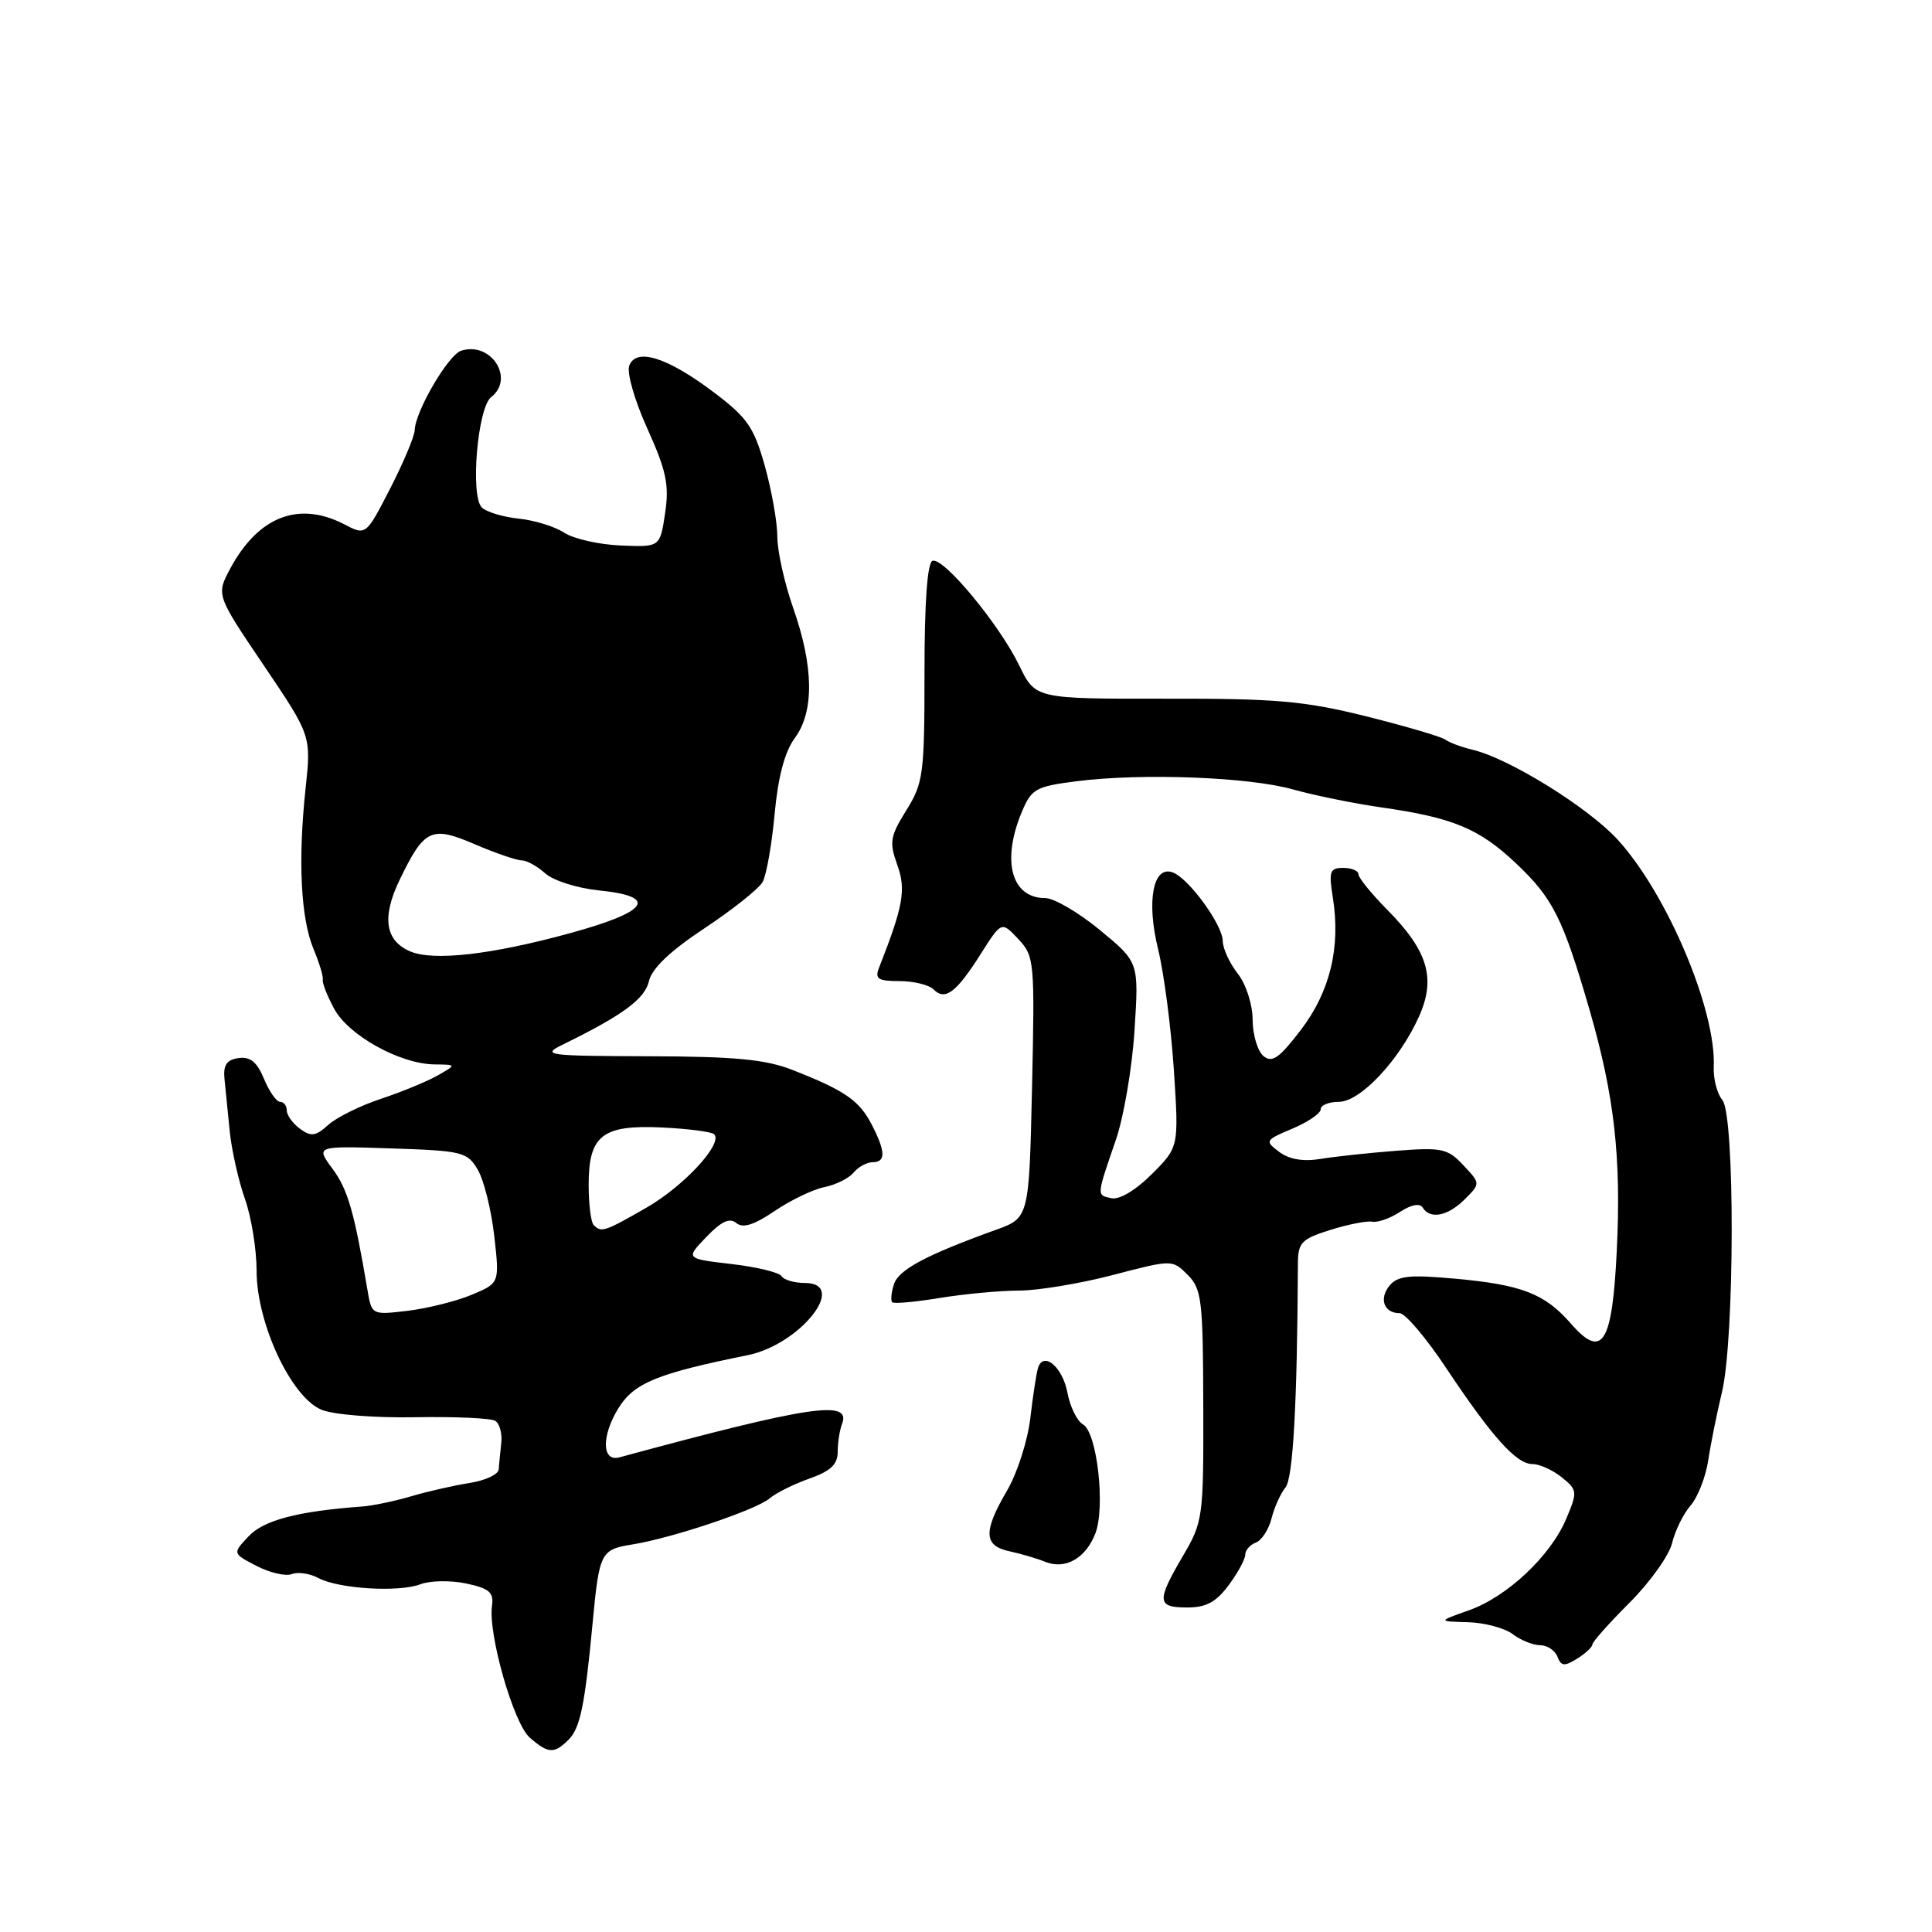 <?xml version="1.0" encoding="UTF-8" standalone="no"?>
<!DOCTYPE svg PUBLIC "-//W3C//DTD SVG 1.1//EN" "http://www.w3.org/Graphics/SVG/1.1/DTD/svg11.dtd" >
<svg xmlns="http://www.w3.org/2000/svg" xmlns:xlink="http://www.w3.org/1999/xlink" version="1.1" viewBox="0 0 256 256">
 <g >
 <path fill="currentColor"
d=" M 75.34 230.52 C 76.88 228.98 77.50 225.97 78.53 215.00 C 79.41 205.69 79.60 205.32 83.78 204.65 C 89.05 203.81 100.22 200.06 102.00 198.53 C 102.83 197.82 105.19 196.65 107.25 195.92 C 110.06 194.93 111.00 194.04 111.00 192.38 C 111.00 191.16 111.26 189.49 111.58 188.66 C 112.81 185.44 107.29 186.27 82.06 193.11 C 79.74 193.74 79.68 190.26 81.94 186.60 C 84.01 183.25 87.06 182.00 99.06 179.57 C 106.03 178.17 112.49 170.00 106.63 170.00 C 105.25 170.00 103.87 169.59 103.56 169.10 C 103.25 168.60 100.27 167.88 96.92 167.49 C 90.83 166.78 90.83 166.78 93.59 163.91 C 95.57 161.84 96.68 161.32 97.57 162.06 C 98.44 162.78 99.91 162.32 102.65 160.46 C 104.77 159.03 107.73 157.60 109.23 157.30 C 110.73 157.00 112.47 156.14 113.10 155.38 C 113.73 154.62 114.86 154.00 115.62 154.00 C 117.40 154.00 117.36 152.60 115.49 148.98 C 113.85 145.81 111.92 144.48 105.00 141.77 C 101.45 140.38 97.42 139.99 86.00 139.96 C 72.54 139.92 71.71 139.82 74.50 138.45 C 82.51 134.53 85.45 132.37 85.99 130.00 C 86.37 128.33 88.80 126.01 93.35 123.00 C 97.09 120.52 100.55 117.76 101.05 116.87 C 101.55 115.97 102.27 111.93 102.64 107.87 C 103.10 102.91 103.98 99.61 105.32 97.79 C 107.91 94.28 107.83 88.30 105.09 80.53 C 103.94 77.25 103.00 73.01 103.00 71.10 C 103.00 69.19 102.25 64.98 101.34 61.73 C 99.90 56.60 99.02 55.33 94.59 51.99 C 88.43 47.34 84.31 46.04 83.38 48.44 C 83.03 49.37 84.08 53.05 85.78 56.80 C 88.30 62.39 88.69 64.24 88.13 68.00 C 87.46 72.50 87.46 72.50 82.25 72.28 C 79.38 72.16 76.01 71.40 74.77 70.59 C 73.52 69.77 70.80 68.93 68.72 68.72 C 66.63 68.50 64.44 67.84 63.84 67.24 C 62.29 65.69 63.28 54.02 65.08 52.62 C 68.25 50.15 65.06 45.21 61.11 46.47 C 59.40 47.01 55.03 54.49 54.95 57.00 C 54.92 57.83 53.46 61.30 51.70 64.73 C 48.49 70.97 48.49 70.97 45.63 69.48 C 39.59 66.35 34.24 68.42 30.52 75.32 C 28.64 78.83 28.64 78.83 34.94 88.15 C 41.24 97.48 41.24 97.48 40.49 104.49 C 39.47 114.00 39.85 121.71 41.55 125.76 C 42.32 127.62 42.87 129.44 42.77 129.82 C 42.67 130.19 43.34 131.92 44.27 133.65 C 46.15 137.18 52.98 140.98 57.57 141.04 C 60.50 141.07 60.50 141.07 58.00 142.50 C 56.62 143.28 53.25 144.68 50.50 145.59 C 47.75 146.50 44.60 148.06 43.50 149.05 C 41.83 150.56 41.22 150.65 39.75 149.57 C 38.79 148.86 38.00 147.77 38.00 147.14 C 38.00 146.51 37.60 146.00 37.12 146.00 C 36.64 146.00 35.67 144.63 34.98 142.95 C 34.05 140.71 33.15 139.98 31.61 140.20 C 30.02 140.43 29.56 141.12 29.75 143.00 C 29.89 144.38 30.20 147.53 30.45 150.00 C 30.71 152.47 31.61 156.47 32.46 158.88 C 33.31 161.28 34.00 165.56 34.00 168.38 C 34.00 175.36 38.60 185.19 42.63 186.81 C 44.23 187.46 49.71 187.89 55.04 187.79 C 60.28 187.70 65.05 187.91 65.62 188.27 C 66.20 188.62 66.56 189.95 66.42 191.21 C 66.28 192.47 66.13 194.04 66.08 194.70 C 66.04 195.37 64.31 196.17 62.25 196.50 C 60.19 196.82 56.70 197.61 54.50 198.26 C 52.30 198.91 49.38 199.52 48.00 199.62 C 39.49 200.24 34.94 201.43 32.95 203.56 C 30.80 205.84 30.80 205.84 33.99 207.49 C 35.74 208.40 37.85 208.89 38.66 208.58 C 39.48 208.26 41.06 208.49 42.17 209.09 C 44.86 210.53 52.83 211.02 55.72 209.92 C 56.99 209.43 59.71 209.39 61.77 209.82 C 64.83 210.47 65.45 211.00 65.19 212.77 C 64.66 216.53 68.06 228.40 70.20 230.25 C 72.66 232.38 73.43 232.42 75.34 230.52 Z  M 211.00 217.90 C 211.00 217.56 213.22 215.07 215.93 212.36 C 218.64 209.65 221.17 206.10 221.56 204.47 C 221.95 202.83 223.05 200.60 224.00 199.50 C 224.96 198.40 226.02 195.70 226.35 193.50 C 226.68 191.30 227.50 187.25 228.16 184.50 C 229.86 177.50 229.90 147.79 228.23 145.77 C 227.52 144.93 227.01 142.94 227.08 141.37 C 227.42 133.85 220.91 118.45 214.36 111.27 C 210.46 107.00 200.00 100.51 195.14 99.35 C 193.69 99.01 192.05 98.40 191.50 98.00 C 190.95 97.60 186.22 96.22 181.00 94.91 C 172.84 92.88 169.09 92.55 154.35 92.58 C 137.20 92.60 137.20 92.60 135.05 88.17 C 132.40 82.72 125.03 73.82 123.57 74.31 C 122.88 74.54 122.50 79.71 122.50 89.08 C 122.50 102.57 122.35 103.75 120.09 107.37 C 117.94 110.83 117.82 111.60 118.89 114.59 C 120.08 117.87 119.70 120.04 116.47 128.25 C 115.90 129.71 116.35 130.00 119.19 130.00 C 121.07 130.00 123.10 130.50 123.71 131.11 C 125.24 132.64 126.71 131.52 129.95 126.41 C 132.71 122.06 132.71 122.06 134.92 124.42 C 137.06 126.70 137.12 127.33 136.75 144.07 C 136.36 161.38 136.36 161.38 131.93 162.97 C 122.70 166.30 119.06 168.25 118.45 170.17 C 118.10 171.26 118.00 172.33 118.22 172.55 C 118.44 172.78 121.30 172.52 124.56 171.98 C 127.83 171.45 132.55 171.01 135.06 171.01 C 137.57 171.00 143.16 170.07 147.48 168.94 C 155.33 166.89 155.33 166.89 157.37 168.92 C 159.23 170.79 159.41 172.23 159.44 186.23 C 159.48 201.11 159.41 201.63 156.74 206.18 C 153.22 212.18 153.29 213.00 157.31 213.00 C 159.82 213.00 161.15 212.28 162.81 210.04 C 164.02 208.41 165.00 206.60 165.00 206.01 C 165.00 205.42 165.63 204.69 166.41 204.40 C 167.19 204.10 168.12 202.65 168.49 201.18 C 168.86 199.71 169.69 197.88 170.33 197.10 C 171.34 195.89 171.89 185.98 171.98 167.41 C 172.00 164.65 172.46 164.17 176.25 162.98 C 178.59 162.24 181.10 161.75 181.83 161.88 C 182.56 162.02 184.23 161.43 185.53 160.57 C 186.99 159.62 188.13 159.40 188.51 160.01 C 189.50 161.61 191.85 161.15 194.09 158.91 C 196.18 156.82 196.18 156.82 193.90 154.40 C 191.83 152.18 191.06 152.02 185.06 152.48 C 181.45 152.76 176.93 153.24 175.00 153.56 C 172.68 153.94 170.83 153.63 169.50 152.63 C 167.57 151.18 167.62 151.08 171.25 149.55 C 173.31 148.68 175.00 147.53 175.00 146.99 C 175.00 146.44 176.08 146.00 177.40 146.00 C 180.25 146.00 185.44 140.47 188.03 134.68 C 190.29 129.64 189.21 126.01 183.86 120.59 C 181.74 118.45 180.00 116.31 180.00 115.84 C 180.00 115.38 179.09 115.00 177.99 115.00 C 176.21 115.00 176.05 115.45 176.61 118.95 C 177.66 125.52 176.24 131.40 172.37 136.47 C 169.50 140.22 168.56 140.88 167.41 139.93 C 166.64 139.28 165.99 137.12 165.98 135.13 C 165.97 133.08 165.11 130.41 164.00 129.00 C 162.92 127.62 162.03 125.68 162.02 124.68 C 162.00 122.54 157.54 116.42 155.42 115.61 C 152.80 114.60 151.88 119.35 153.45 125.76 C 154.23 128.92 155.17 136.11 155.54 141.74 C 156.21 151.99 156.21 151.99 152.63 155.57 C 150.49 157.71 148.33 159.00 147.27 158.77 C 145.29 158.34 145.27 158.58 147.87 151.00 C 148.91 147.97 150.02 141.45 150.33 136.50 C 150.91 127.50 150.91 127.50 145.76 123.25 C 142.92 120.91 139.66 119.00 138.50 119.00 C 134.02 119.00 132.68 114.09 135.39 107.60 C 136.68 104.52 137.23 104.21 142.64 103.52 C 151.32 102.42 165.43 102.95 171.32 104.60 C 174.17 105.40 179.43 106.47 183.00 106.98 C 192.50 108.33 195.99 109.78 200.86 114.38 C 205.77 119.01 207.09 121.64 210.63 133.84 C 213.91 145.18 214.84 153.37 214.23 165.74 C 213.63 178.09 212.32 180.17 208.15 175.38 C 204.68 171.41 201.65 170.23 192.78 169.43 C 186.76 168.88 185.21 169.05 184.13 170.34 C 182.69 172.08 183.38 174.00 185.45 174.00 C 186.19 174.00 188.96 177.26 191.61 181.25 C 197.74 190.45 200.93 194.00 203.08 194.00 C 204.01 194.00 205.75 194.79 206.94 195.75 C 209.01 197.42 209.04 197.67 207.56 201.19 C 205.50 206.13 199.73 211.57 194.65 213.37 C 190.50 214.84 190.50 214.84 194.50 214.95 C 196.70 215.01 199.37 215.72 200.44 216.53 C 201.51 217.34 203.15 218.00 204.08 218.00 C 205.02 218.00 206.05 218.69 206.37 219.52 C 206.86 220.79 207.29 220.83 208.98 219.78 C 210.09 219.09 211.00 218.24 211.00 217.90 Z  M 145.14 203.19 C 146.49 199.70 145.37 189.79 143.50 188.74 C 142.72 188.30 141.79 186.41 141.44 184.54 C 140.80 181.12 138.25 178.98 137.54 181.27 C 137.33 181.95 136.87 184.94 136.52 187.92 C 136.17 190.90 134.79 195.21 133.44 197.51 C 130.26 202.94 130.33 204.82 133.75 205.55 C 135.26 205.88 137.40 206.50 138.50 206.95 C 141.16 208.02 143.86 206.49 145.14 203.19 Z  M 48.68 170.87 C 46.94 160.57 46.09 157.61 44.06 154.87 C 41.82 151.84 41.82 151.84 51.83 152.17 C 61.29 152.48 61.93 152.64 63.31 155.00 C 64.12 156.38 65.10 160.32 65.49 163.76 C 66.20 170.02 66.20 170.02 62.49 171.57 C 60.45 172.42 56.63 173.37 54.01 173.69 C 49.25 174.25 49.25 174.25 48.68 170.87 Z  M 78.67 162.33 C 78.30 161.97 78.00 159.56 78.00 156.99 C 78.00 150.42 79.82 149.01 87.80 149.40 C 91.23 149.57 94.30 149.97 94.63 150.29 C 95.85 151.51 90.63 157.17 85.66 160.02 C 80.11 163.21 79.68 163.35 78.67 162.33 Z  M 54.34 126.06 C 51.02 124.63 50.57 121.52 52.97 116.55 C 56.23 109.82 57.15 109.39 62.94 111.88 C 65.65 113.04 68.43 114.00 69.11 114.00 C 69.79 114.00 71.20 114.78 72.25 115.73 C 73.31 116.68 76.49 117.69 79.33 117.98 C 87.34 118.79 85.99 120.79 75.50 123.66 C 65.10 126.51 57.42 127.38 54.34 126.06 Z "/>
</g>
</svg>